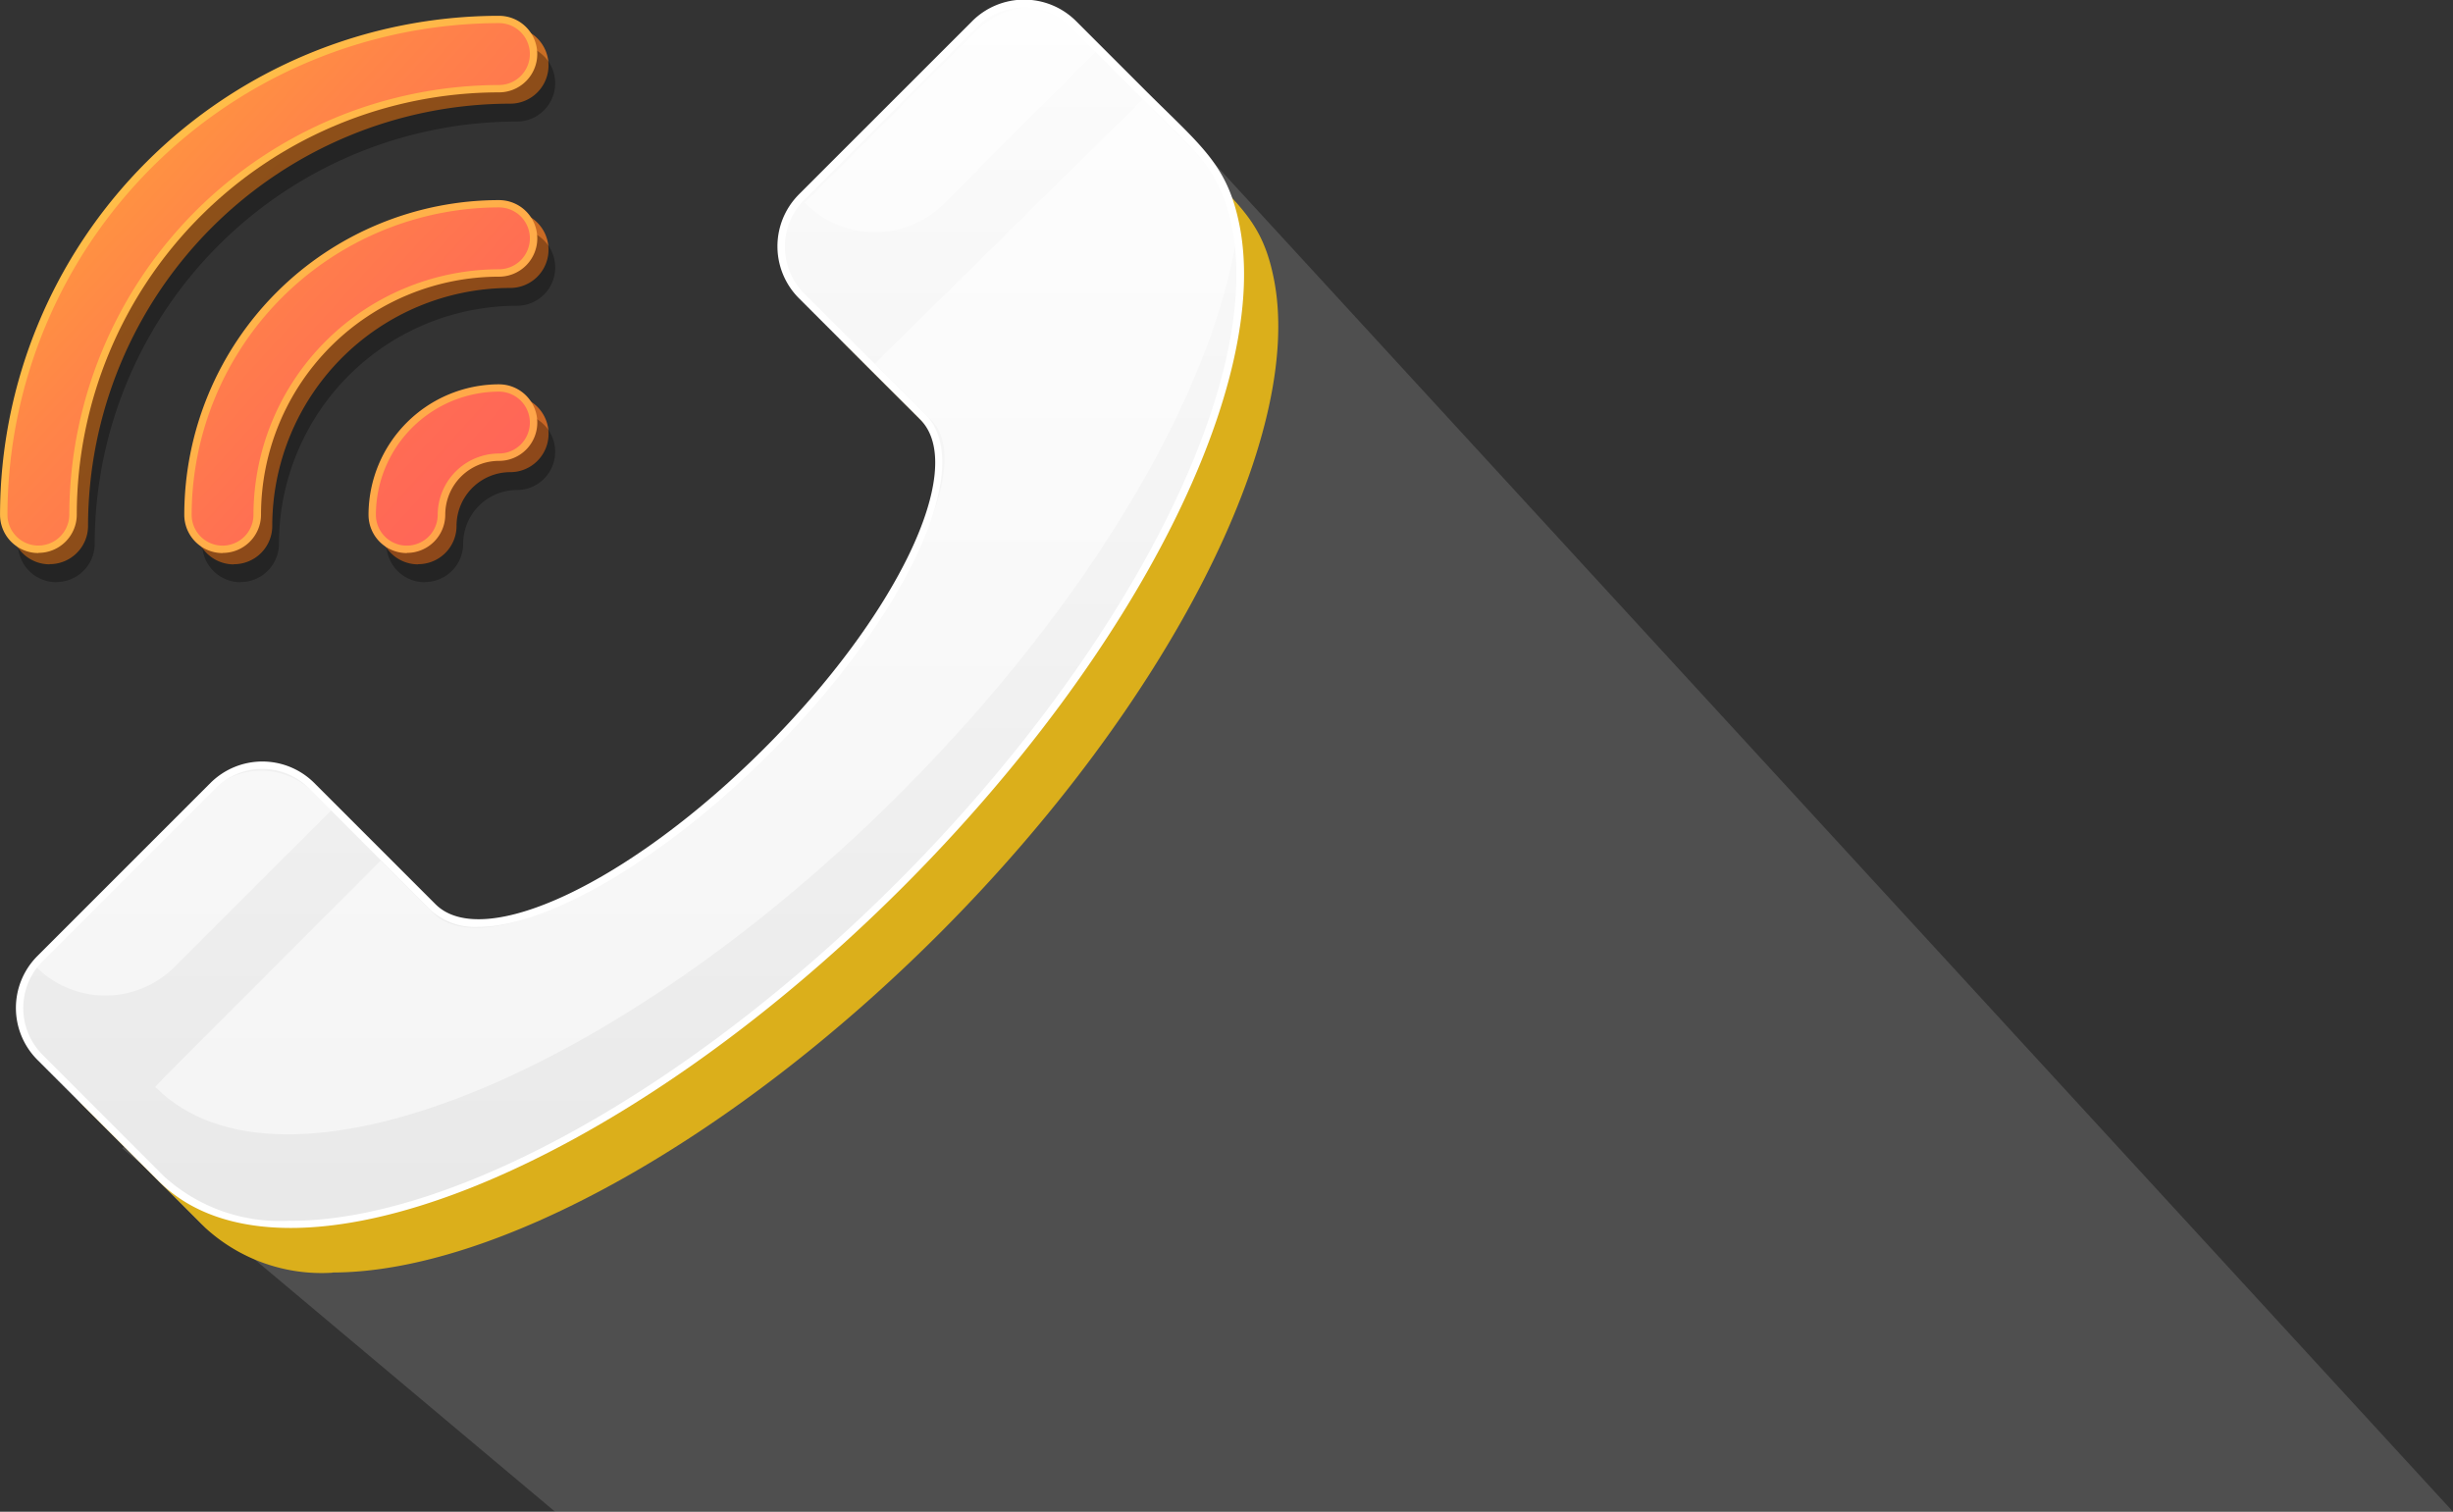 <svg xmlns="http://www.w3.org/2000/svg" xmlns:xlink="http://www.w3.org/1999/xlink" width="70.483" height="43.438" viewBox="0 0 70.483 43.438">
  <rect x="0" y="0" width="70.483" height="43.438" fill="#333333" stroke="none"/>
  <defs>
    <style>.a{fill:url(#a);}.b{fill:url(#b);}.c{fill:url(#c);}.d{opacity:0.3;}.d,.f,.h{isolation:isolate;}.e{fill:#000000;}.f{opacity:0.2;fill:url(#d);}.g{fill:url(#e);}.h{fill:#dbaf1b;}.i,.k{fill:#fff;}.j{fill:url(#f);}.k{opacity:0.5;}.l{fill:url(#g);}.m{fill:url(#h);}.n{fill:url(#i);}.o{fill:url(#j);}.p{fill:url(#k);}.q{fill:url(#l);}</style>
    <linearGradient id="a" x1="-2.272" y1="-2.014" x2="0.915" y2="0.876" gradientUnits="objectBoundingBox">
      <stop offset="0" stop-color="#c97a22" />
      <stop offset="1" stop-color="#c96425" />
    </linearGradient>
    <linearGradient id="b" x1="-0.553" y1="-0.455" x2="0.971" y2="0.927" xlink:href="#a" />
    <linearGradient id="c" x1="-0.012" y1="0.035" x2="0.989" y2="0.944" xlink:href="#a" />
    <linearGradient id="d" x1="38.484" y1="78.662" x2="38.499" y2="78.689" gradientUnits="objectBoundingBox">
      <stop offset="0" stop-color="#bcbcbc" />
      <stop offset="1" stop-color="#b44242" stop-opacity="0" />
    </linearGradient>
    <linearGradient id="e" x1="0.458" y1="-0.148" x2="0.458" y2="1.131" gradientUnits="objectBoundingBox">
      <stop offset="0" stop-color="#fff" />
      <stop offset="1" stop-color="#a3a3a3" />
    </linearGradient>
    <linearGradient id="f" x1="0.521" y1="-0.148" x2="0.521" y2="1.131" gradientUnits="objectBoundingBox">
      <stop offset="0" stop-color="#fff" />
      <stop offset="1" stop-color="#e6e6e6" />
    </linearGradient>
    <linearGradient id="g" x1="-2.272" y1="-2.014" x2="0.915" y2="0.876" gradientUnits="objectBoundingBox">
      <stop offset="0" stop-color="#ffc847" />
      <stop offset="1" stop-color="#ffa24a" />
    </linearGradient>
    <linearGradient id="h" x1="-2.122" y1="-1.878" x2="0.883" y2="0.848" gradientUnits="objectBoundingBox">
      <stop offset="0" stop-color="#ffa936" />
      <stop offset="0.411" stop-color="#ff8548" />
      <stop offset="0.778" stop-color="#ff6c54" />
      <stop offset="1" stop-color="#ff6359" />
    </linearGradient>
    <linearGradient id="i" x1="-0.553" y1="-0.455" x2="0.971" y2="0.928" xlink:href="#g" />
    <linearGradient id="j" x1="-0.507" y1="-0.413" x2="0.941" y2="0.9" xlink:href="#h" />
    <linearGradient id="k" x1="-0.012" y1="0.035" x2="0.989" y2="0.944" xlink:href="#g" />
    <linearGradient id="l" x1="0.003" y1="0.049" x2="0.964" y2="0.921" xlink:href="#h" />
  </defs>
  <g transform="translate(-283.517 -6906.218)">
    <g transform="translate(283.841 6906.994)">
      <path class="a" d="M884.788-2568.553a1.1,1.1,0,0,1-1.1-1.1,3.752,3.752,0,0,1,3.749-3.749,1.1,1.1,0,0,1,1.1,1.1,1.1,1.1,0,0,1-1.1,1.1,1.544,1.544,0,0,0-1.544,1.544h0a1.1,1.1,0,0,1-1.1,1.1Z" transform="translate(-873.099 2583.993)" />
      <path class="b" d="M879.837-2568.21a1.1,1.1,0,0,1-1.1-1.1,9.053,9.053,0,0,1,9.043-9.043,1.1,1.1,0,0,1,1.1,1.1,1.1,1.1,0,0,1-1.1,1.1,6.844,6.844,0,0,0-6.838,6.838h0a1.1,1.1,0,0,1-1.1,1.1Z" transform="translate(-873.443 2583.651)" />
      <path class="c" d="M874.887-2567.867a1.1,1.1,0,0,1-1.1-1.1,14.352,14.352,0,0,1,14.336-14.336,1.1,1.1,0,0,1,1.1,1.1,1.1,1.1,0,0,1-1.1,1.1,12.144,12.144,0,0,0-12.131,12.131h0a1.1,1.1,0,0,1-1.1,1.1Z" transform="translate(-873.786 2583.306)" />
    </g>
    <g class="d" transform="translate(284.032 6907.506)">
      <path class="e" d="M884.966-2568.075a1.1,1.1,0,0,1-1.1-1.1,3.755,3.755,0,0,1,3.749-3.749,1.1,1.1,0,0,1,1.1,1.1,1.1,1.1,0,0,1-1.1,1.1,1.547,1.547,0,0,0-1.544,1.544h0a1.1,1.1,0,0,1-1.1,1.1Z" transform="translate(-873.278 2583.516)" />
      <path class="e" d="M880.016-2567.732a1.1,1.1,0,0,1-1.1-1.1,9.055,9.055,0,0,1,9.043-9.042,1.1,1.1,0,0,1,1.1,1.1,1.1,1.1,0,0,1-1.1,1.1,6.845,6.845,0,0,0-6.838,6.838h0a1.1,1.1,0,0,1-1.1,1.1Z" transform="translate(-873.621 2583.172)" />
      <path class="e" d="M875.066-2567.389a1.1,1.1,0,0,1-1.1-1.1,14.354,14.354,0,0,1,14.336-14.336,1.1,1.1,0,0,1,1.1,1.1,1.1,1.1,0,0,1-1.1,1.1,12.147,12.147,0,0,0-12.131,12.132h0a1.1,1.1,0,0,1-1.1,1.1Z" transform="translate(-873.965 2582.829)" />
    </g>
    <path class="f" d="M943.738-2540.813c-10.937,0-38.708,0-54.534,0l-12.436-10.442,8.068-7.937,1.679,4.208,10.137-6.792,5.153-7.2,5.1-11.93Z" transform="translate(-589.738 9490.468)" />
    <path class="g" d="M882.8-2547.684c4.683,0,11.53-3.823,17.444-9.739,6.543-6.55,10.5-14.278,9.614-18.793-.288-1.472-.843-2.015-2.057-3.2l-.595-.587-1.989-1.988a1.886,1.886,0,0,0-1.341-.555,1.885,1.885,0,0,0-1.341.555L897.546-2577a1.906,1.906,0,0,0,.017,2.662l2.906,2.9c.627.626.625.627.647.653,1.343,1.531-.652,5.784-4.547,9.678-2.975,2.975-6.335,4.974-8.362,4.973a1.891,1.891,0,0,1-1.391-.494l-3.48-3.483a1.884,1.884,0,0,0-1.341-.555,1.882,1.882,0,0,0-1.341.555l-4.993,4.993a1.906,1.906,0,0,0,.019,2.663l3.484,3.487a4.945,4.945,0,0,0,3.64,1.282Z" transform="translate(-589.852 9490.354)" />
    <path class="h" d="M882.91-2547.579c4.683,0,11.53-3.823,17.444-9.74,6.542-6.549,10.5-14.278,9.614-18.792-.288-1.473-.843-2.015-2.057-3.2l-.595-.586-1.989-1.989a1.886,1.886,0,0,0-1.341-.556,1.884,1.884,0,0,0-1.341.556l-4.993,4.993a1.906,1.906,0,0,0,.017,2.662l2.9,2.9c.628.626.627.626.647.654,1.344,1.53-.651,5.783-4.546,9.678-2.975,2.974-6.335,4.973-8.362,4.973a1.889,1.889,0,0,1-1.391-.5L883.441-2560a1.885,1.885,0,0,0-1.34-.555,1.884,1.884,0,0,0-1.341.556l-4.993,4.993a1.9,1.9,0,0,0,.019,2.662l3.484,3.489a4.943,4.943,0,0,0,3.64,1.282Z" transform="translate(-589.845 9490.361)" />
    <path class="i" d="M874.5-2556.534c.011-.012-.252.252,5-5a2.112,2.112,0,0,1,2.985,0l1.989,1.989h0l1.492,1.492c1.373,1.373,5.6-.628,9.45-4.478,3.792-3.791,5.793-7.955,4.534-9.389-.033-.041.03.025-1.551-1.554h0l-1.989-1.989v0a2.112,2.112,0,0,1-.021-2.963c.011-.013-.252.251,5-5a2.112,2.112,0,0,1,2.985,0l1.989,1.989h0c1.616,1.615,2.365,2.13,2.711,3.9.878,4.5-2.886,12.192-9.672,18.986-8.241,8.243-17.817,12.028-21.388,8.457l-1.5-1.5h0l-1.989-1.989A2.111,2.111,0,0,1,874.5-2556.534Z" transform="translate(-589.937 9490.251)" />
    <path class="j" d="M881.784-2548.967c4.683,0,11.53-3.823,17.445-9.739,6.542-6.55,10.5-14.278,9.613-18.794-.288-1.473-.843-2.015-2.058-3.2l-.594-.586-1.989-1.988a1.882,1.882,0,0,0-1.341-.555,1.883,1.883,0,0,0-1.341.555l-4.993,4.993a1.906,1.906,0,0,0,.017,2.662l2.906,2.9c.627.626.625.627.647.653,1.343,1.531-.652,5.783-4.547,9.678-2.975,2.974-6.335,4.974-8.362,4.973a1.892,1.892,0,0,1-1.391-.5l-3.48-3.483a1.89,1.89,0,0,0-1.341-.555,1.883,1.883,0,0,0-1.341.556l-4.993,4.993a1.905,1.905,0,0,0,.019,2.662l3.484,3.488a4.944,4.944,0,0,0,3.64,1.282Z" transform="translate(-589.923 9490.265)" />
    <path class="k" d="M895.1-2578.22c.011-.013-.253.251,5-5a2.112,2.112,0,0,1,2.985,0l.519.519-4.491,4.5-.028.028a2.811,2.811,0,0,1-3.976-.05Z" transform="translate(-588.466 9490.265)" />
    <path class="k" d="M884.133-2559.491l1.5,1.5c1.373,1.373,5.6-.627,9.45-4.478,3.792-3.791,6.171-8.2,4.913-9.638-.034-.041-.091-.081-1.669-1.659l7.7-7.6c1.616,1.614,2.365,2.13,2.711,3.9-.692,4.5-4.2,10.565-9.675,16.041-8.241,8.243-17.817,12.028-21.388,8.457C877.637-2553.01,877.141-2552.488,884.133-2559.491Z" transform="translate(-589.677 9490.436)" />
    <path class="k" d="M879.43-2562.707a2.111,2.111,0,0,1,2.985,0l.519.519-4.5,4.5-.025.024a2.811,2.811,0,0,1-3.976-.047C874.444-2557.723,874.18-2557.46,879.43-2562.707Z" transform="translate(-589.9 9491.688)" />
    <g transform="translate(283.517 6906.669)">
      <path class="l" d="M884.485-2568.857a1.1,1.1,0,0,1-1.1-1.1,3.753,3.753,0,0,1,3.749-3.749,1.1,1.1,0,0,1,1.1,1.1,1.1,1.1,0,0,1-1.1,1.1,1.544,1.544,0,0,0-1.544,1.544h0a1.1,1.1,0,0,1-1.1,1.1Z" transform="translate(-872.796 2584.298)" />
      <path class="m" d="M884.472-2569.085a.883.883,0,0,1-.63-.261.88.88,0,0,1-.259-.629,3.545,3.545,0,0,1,3.535-3.535.89.89,0,0,1,.889.89.89.89,0,0,1-.89.888,1.763,1.763,0,0,0-1.758,1.758A.889.889,0,0,1,884.472-2569.085Z" transform="translate(-872.782 2584.312)" />
      <path class="n" d="M879.534-2568.513a1.1,1.1,0,0,1-1.1-1.1,9.052,9.052,0,0,1,9.043-9.042,1.1,1.1,0,0,1,1.1,1.1,1.1,1.1,0,0,1-1.1,1.1,6.844,6.844,0,0,0-6.838,6.838h0a1.1,1.1,0,0,1-1.1,1.1Z" transform="translate(-873.139 2583.954)" />
      <path class="o" d="M879.522-2568.741a.889.889,0,0,1-.63-.261.883.883,0,0,1-.259-.629,8.853,8.853,0,0,1,8.828-8.829.89.89,0,0,1,.89.889.89.89,0,0,1-.89.889,7.07,7.07,0,0,0-7.052,7.052A.889.889,0,0,1,879.522-2568.741Z" transform="translate(-873.126 2583.968)" />
      <path class="p" d="M874.584-2568.171a1.1,1.1,0,0,1-1.1-1.1,14.353,14.353,0,0,1,14.336-14.337,1.1,1.1,0,0,1,1.1,1.1,1.1,1.1,0,0,1-1.1,1.1,12.145,12.145,0,0,0-12.131,12.132h0a1.1,1.1,0,0,1-1.1,1.1Z" transform="translate(-873.483 2583.611)" />
      <path class="q" d="M874.571-2568.4a.88.88,0,0,1-.628-.261.879.879,0,0,1-.26-.629,14.161,14.161,0,0,1,14.121-14.122.89.89,0,0,1,.89.89.891.891,0,0,1-.89.889,12.378,12.378,0,0,0-12.344,12.345A.891.891,0,0,1,874.571-2568.4Z" transform="translate(-873.469 2583.625)" />
    </g>
  </g>
</svg>